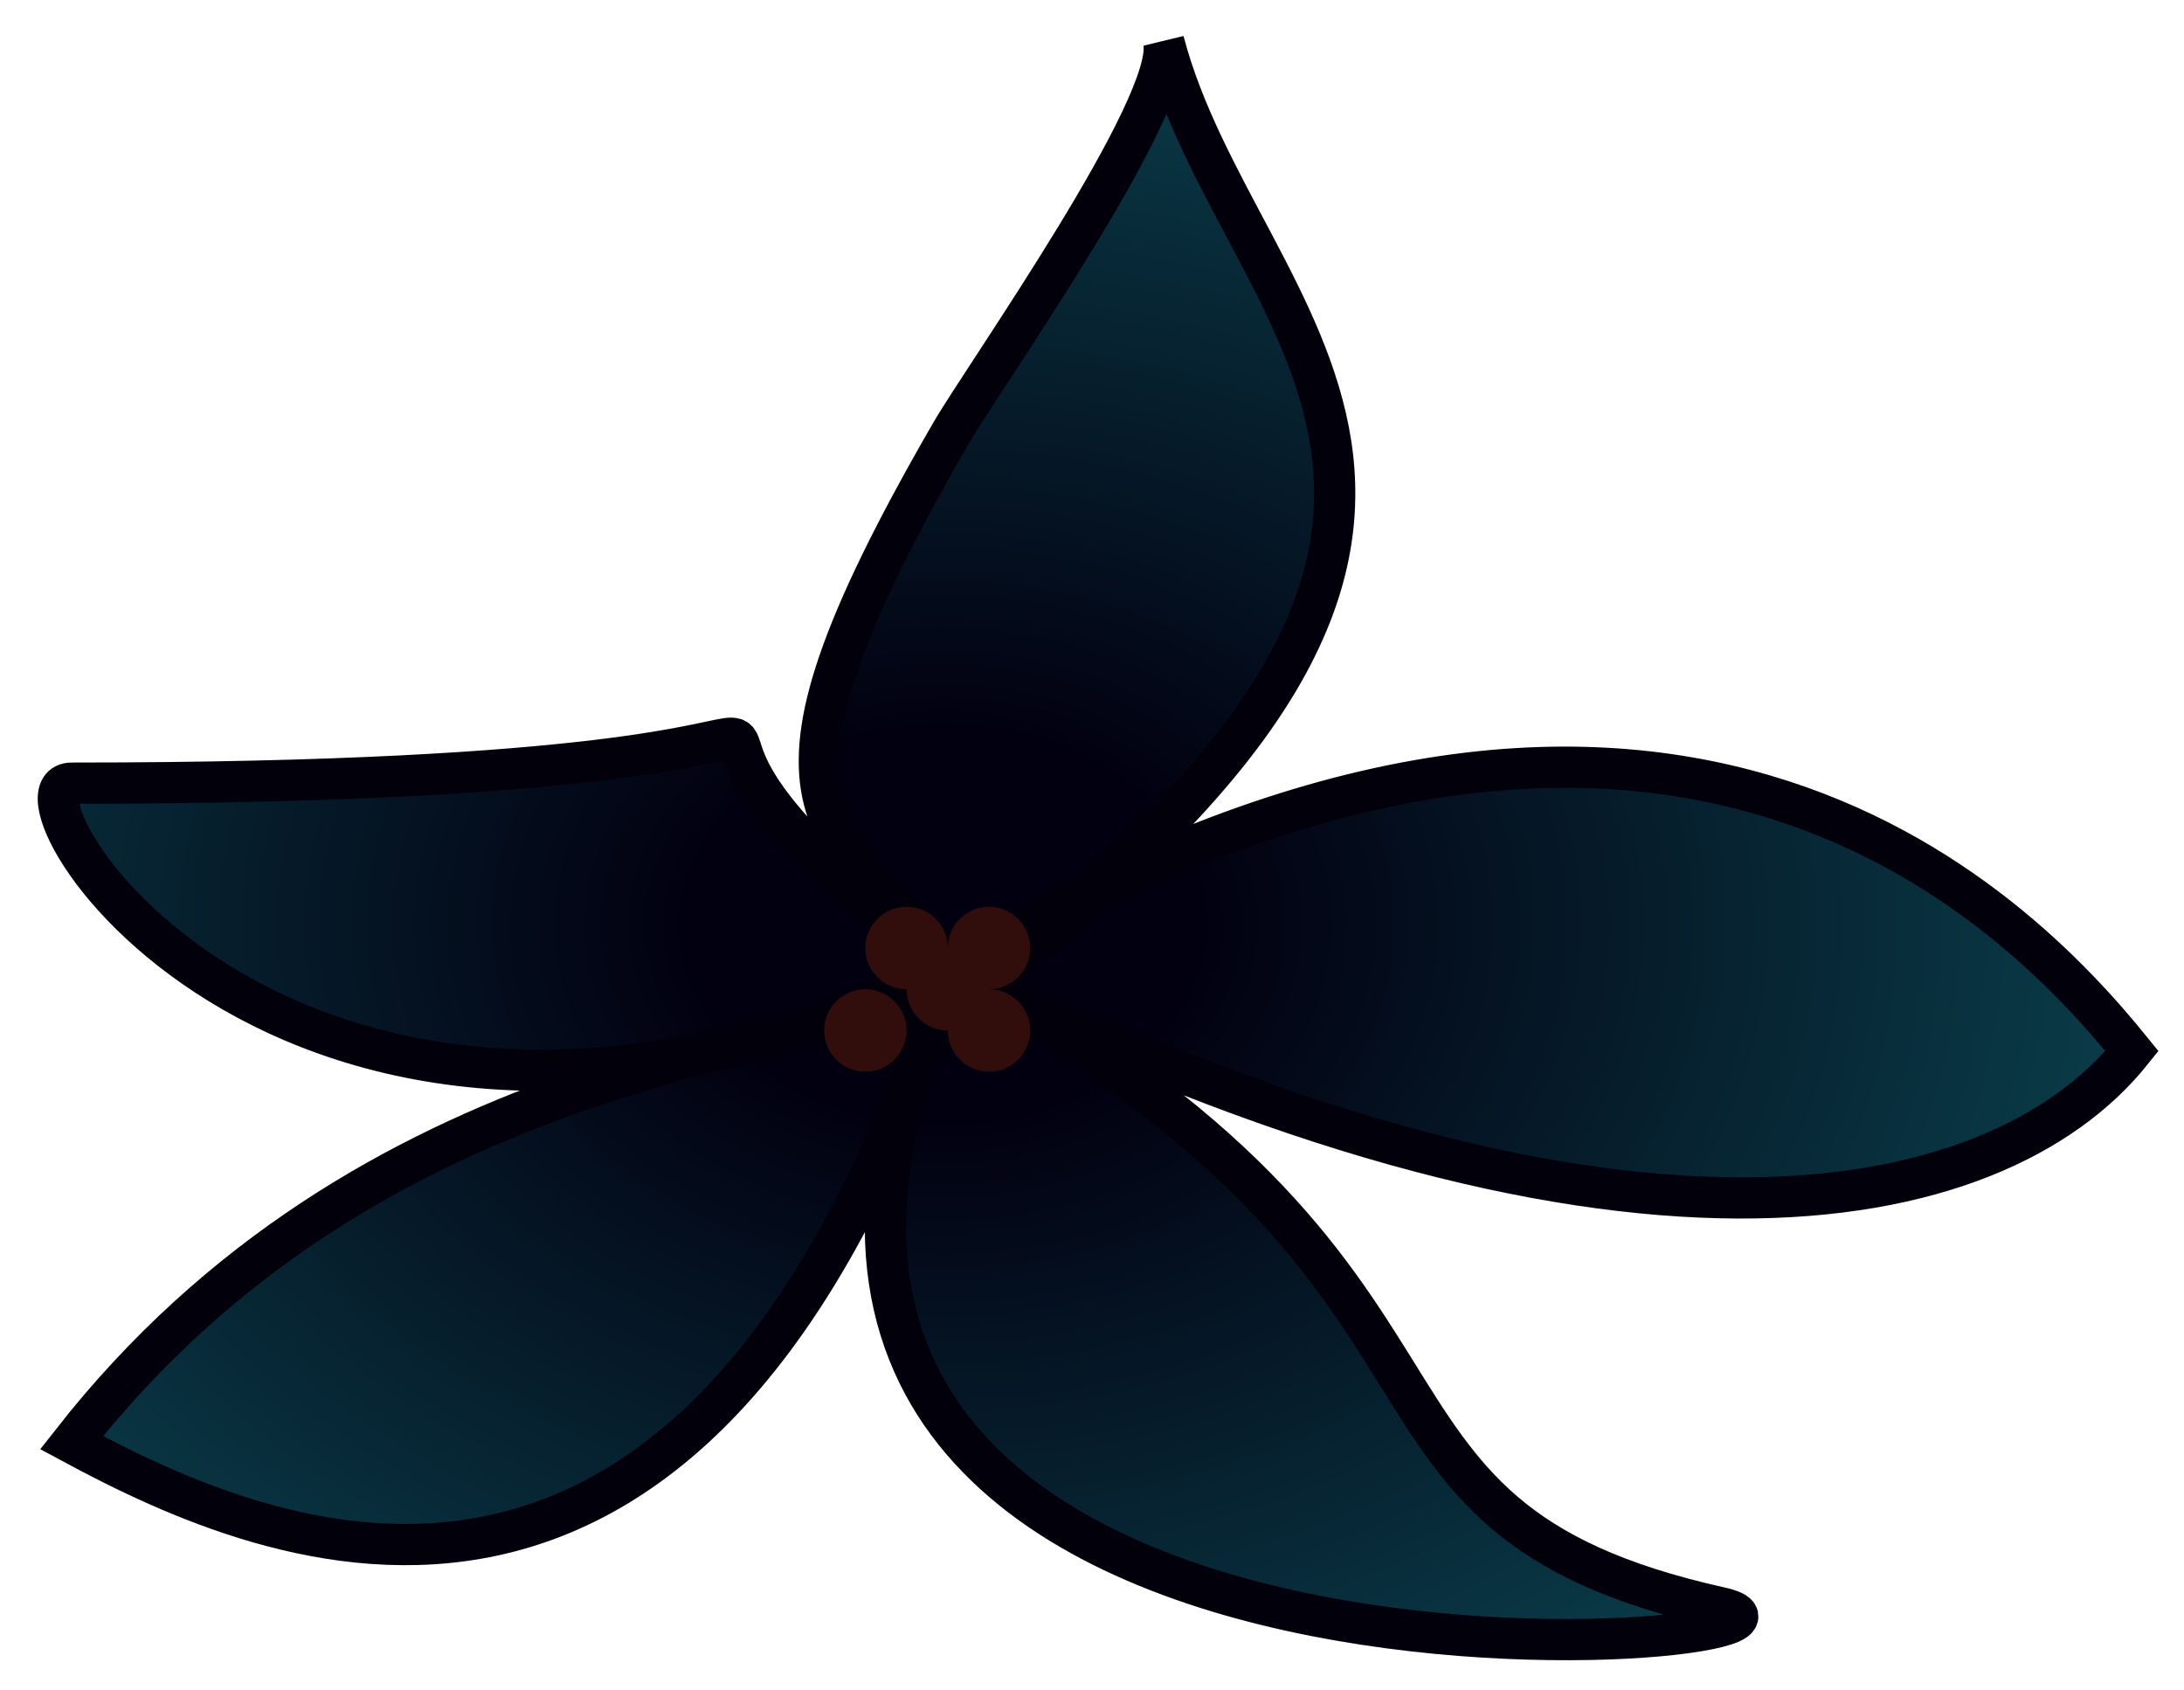 <svg width="53" height="41" viewBox="0 0 53 41" fill="none" xmlns="http://www.w3.org/2000/svg">
<path d="M23.084 23.5C20.251 20 17.584 20 23.084 10.5C23.876 9.132 28.571 2.5 28.237 1C29.923 7.435 37.552 11.846 26.587 21.583C41.468 14.325 49.103 22.246 51.737 25.5C48.455 29.603 39.366 31.444 23.808 23.858C23.798 23.866 23.787 23.874 23.776 23.883C23.776 23.883 23.776 23.883 23.776 23.883C36.903 31.282 31.752 36.781 41.737 39C45.964 39.939 17.85 42.643 21.883 26.806C15.765 41.644 6.262 37.439 1.737 35C6.319 29.146 12.192 26.848 17.004 25.564C5.248 27.941 0.011 19 1.737 19C27.986 19 11.084 14.593 23.084 23.5Z" fill="url(#paint0_radial_2_3370)"/>
<path d="M23.084 23.5C20.251 20 17.584 20 23.084 10.5C23.876 9.132 28.571 2.5 28.237 1C30.05 7.921 38.737 12.5 23.776 23.883M23.084 23.5C40.284 13.1 48.904 22 51.737 25.5C48.404 29.667 39.084 31.5 23.084 23.5ZM23.084 23.5C11.084 14.593 27.986 19 1.737 19C-0.263 19 7.084 31 23.084 23.5ZM23.084 23.5C14.084 43 46.237 40 41.737 39C31.581 36.743 37.084 31.093 23.084 23.5ZM23.084 23.5C23.201 23.365 23.776 23.883 23.776 23.883M23.084 23.5C17.084 42.226 6.571 37.605 1.737 35C8.937 25.8 19.327 25.383 23.776 23.883" stroke="#02000B"/>
<circle cx="23" cy="24" r="1" fill="#310E0C"/>
<circle cx="21" cy="25" r="1" fill="#310E0C"/>
<circle cx="22" cy="23" r="1" fill="#310E0C"/>
<circle cx="24" cy="23" r="1" fill="#310E0C"/>
<circle cx="24" cy="25" r="1" fill="#310E0C"/>
<defs>
<radialGradient id="paint0_radial_2_3370" cx="0" cy="0" r="1" gradientUnits="userSpaceOnUse" gradientTransform="translate(22.895 22.412) rotate(90) scale(21.912 28.843)">
<stop offset="0.215" stop-color="#020010"/>
<stop offset="1" stop-color="#0A3C49"/>
</radialGradient>
</defs>
</svg>
